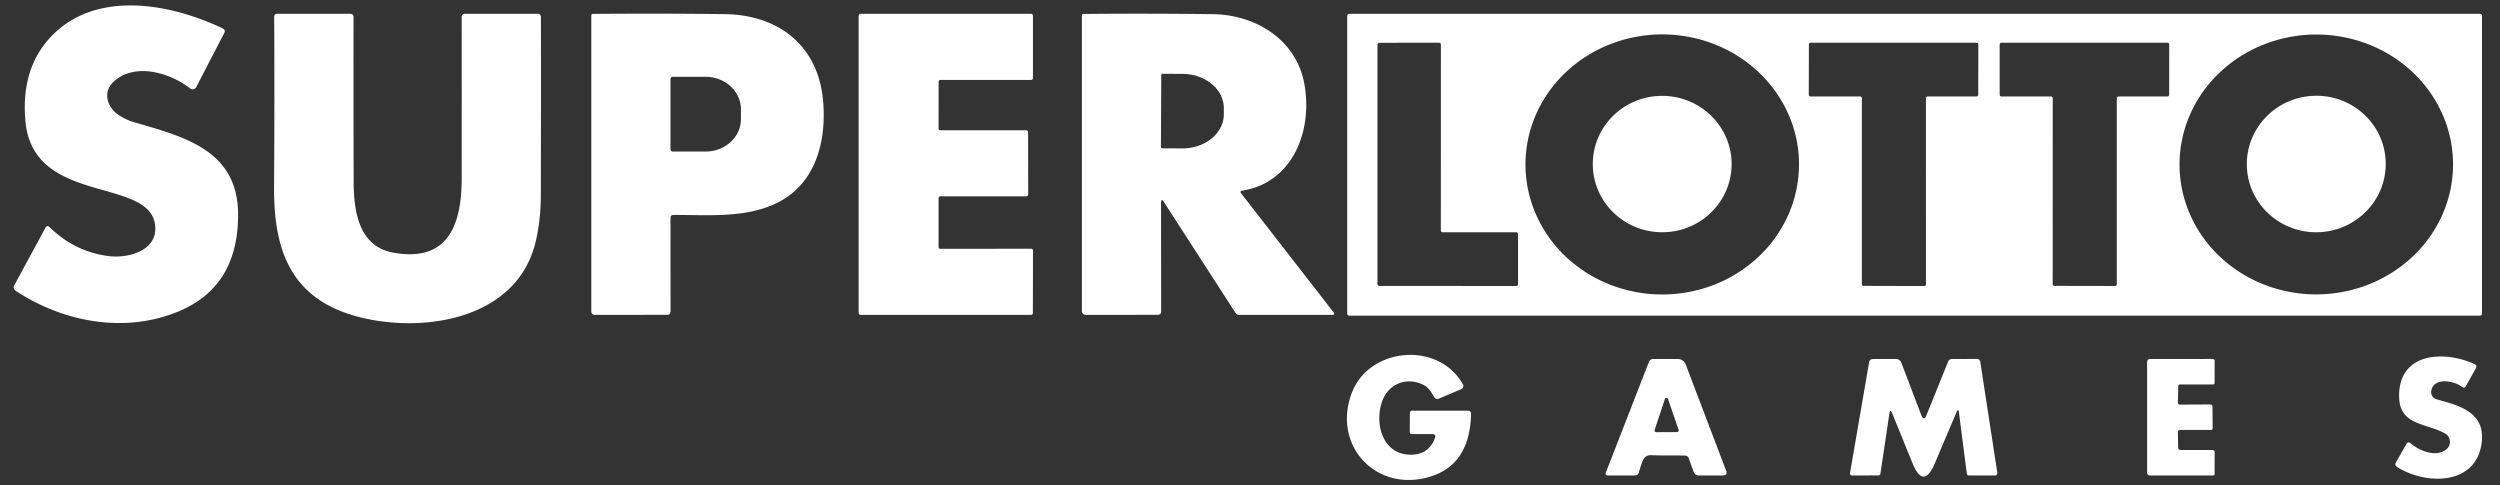 <svg xmlns="http://www.w3.org/2000/svg" width="134" height="26" fill="none"><rect width="100%" height="100%" fill="#333333" stroke="none"/><path fill="#fff" fill-rule="evenodd" d="M8.32 12.112c-.108-1.156-1.352-1.51-2.76-1.91-1.844-.524-3.97-1.128-4.198-3.716-.168-1.883.296-3.397 1.391-4.541 2.355-2.464 6.294-1.8 9.183-.422.112.055.14.137.083.248L10.52 4.666a.216.216 0 0 1-.244.112.224.224 0 0 1-.087-.04c-1.105-.86-2.999-1.404-4.119-.34-.585.555-.313 1.38.31 1.78.259.168.534.294.828.38l.238.068c2.633.762 5.322 1.54 5.316 4.9-.004 2.526-1.036 4.233-3.096 5.124-2.898 1.253-6.246.644-8.84-1.073a.206.206 0 0 1-.086-.122.211.211 0 0 1 .018-.15l1.687-3.114a.124.124 0 0 1 .198-.03c.892.877 1.937 1.397 3.135 1.56 1.084.152 2.668-.283 2.54-1.61Zm12.743 1.427c3.002.555 3.681-1.57 3.684-3.962.002-2.975.002-5.866 0-8.675A.163.163 0 0 1 24.91.74h3.908c.117 0 .175.059.175.177.006 3.161.004 6.375-.006 9.64-.004.79-.088 1.556-.251 2.296-.92 4.187-5.82 5-9.284 4.19-3.826-.895-4.786-3.546-4.762-7.03.021-3.2.023-6.235.006-9.105 0-.112.056-.168.168-.168h3.906c.122 0 .182.06.18.18-.006 2.856-.004 5.787.006 8.792.003 1.584.257 3.484 2.107 3.827Zm14.879 3.152-.003-5.005c0-.11.056-.165.168-.165.281 0 .565.004.85.007 1.631.023 3.295.046 4.72-.666 2.053-1.025 2.632-3.303 2.44-5.463C43.86 2.474 41.771.796 38.84.757a344.137 344.137 0 0 0-7.067-.012.082.082 0 0 0-.08.083v15.845c0 .136.068.204.204.204l3.859-.003c.124 0 .186-.06.186-.183Zm-.003-8.686v-3.77a.118.118 0 0 1 .118-.118h1.77c.5 0 .98.184 1.335.511.354.327.553.772.553 1.235v.514c0 .463-.2.907-.553 1.235a1.969 1.969 0 0 1-1.335.511h-1.77a.118.118 0 0 1-.118-.118Zm14.37-3.62-.002 2.497a.1.1 0 0 0 .1.1h4.598a.1.1 0 0 1 .1.1l.006 3.343a.1.1 0 0 1-.1.1l-4.604-.003a.1.1 0 0 0-.1.1v2.615a.1.1 0 0 0 .1.1l4.86-.005a.1.1 0 0 1 .101.1l-.006 3.345a.1.1 0 0 1-.1.1h-9.139a.1.1 0 0 1-.1-.1V.84a.1.1 0 0 1 .1-.1h9.142a.1.1 0 0 1 .1.1v3.345a.101.101 0 0 1-.062.092.1.1 0 0 1-.038.008H50.41a.1.1 0 0 0-.1.1Zm11.928 12.306-.006-5.806c0-.195.053-.21.16-.047l3.84 5.945a.21.21 0 0 0 .175.094h5.035a.07.07 0 0 0 .056-.115l-4.964-6.388c-.069-.086-.048-.139.062-.156 2.73-.44 3.794-3.265 3.306-5.785C69.446 2.087 67.26.787 65.015.76a313.3 313.3 0 0 0-6.95-.012.077.077 0 0 0-.076.077v15.848a.204.204 0 0 0 .204.204l3.861-.003c.122 0 .183-.06.183-.183Zm-.012-8.82.018-3.84a.078.078 0 0 1 .024-.056.077.077 0 0 1 .056-.021l1.064.006c.588.003 1.152.2 1.567.545.414.346.645.813.643 1.299v.33c-.002.241-.06.48-.173.701a1.853 1.853 0 0 1-.486.592 2.301 2.301 0 0 1-.723.393c-.27.09-.56.136-.852.134l-1.064-.005a.077.077 0 0 1-.074-.077Zm70.809 8.938a.107.107 0 0 1-.032.078.108.108 0 0 1-.077.032H72.321a.11.11 0 0 1-.11-.11V.85a.11.11 0 0 1 .11-.11h60.604c.029 0 .057.012.077.033.021.02.032.048.032.077v15.96ZM96.427 8.801a6.674 6.674 0 0 0-.562-2.666 6.958 6.958 0 0 0-1.593-2.258A7.367 7.367 0 0 0 91.89 2.37a7.66 7.66 0 0 0-2.806-.526 7.661 7.661 0 0 0-2.804.536 7.366 7.366 0 0 0-2.376 1.515 6.958 6.958 0 0 0-1.585 2.264 6.675 6.675 0 0 0-.553 2.668c.001.915.193 1.821.563 2.666.37.845.91 1.613 1.592 2.259a7.367 7.367 0 0 0 2.381 1.506 7.66 7.66 0 0 0 2.806.526 7.66 7.66 0 0 0 2.805-.535 7.366 7.366 0 0 0 2.375-1.515 6.957 6.957 0 0 0 1.585-2.264 6.674 6.674 0 0 0 .553-2.669Zm35.056-.025a6.663 6.663 0 0 0-.572-2.662 6.956 6.956 0 0 0-1.601-2.251 7.369 7.369 0 0 0-2.386-1.497 7.665 7.665 0 0 0-2.808-.516 7.665 7.665 0 0 0-2.802.545 7.358 7.358 0 0 0-2.37 1.522 6.941 6.941 0 0 0-1.577 2.268 6.647 6.647 0 0 0 .028 5.33 6.937 6.937 0 0 0 1.6 2.25 7.369 7.369 0 0 0 2.386 1.498 7.672 7.672 0 0 0 5.611-.03 7.38 7.38 0 0 0 2.37-1.522 6.956 6.956 0 0 0 1.577-2.267 6.658 6.658 0 0 0 .544-2.668Zm-54.15 3.675a.103.103 0 0 1-.104-.103l.003-9.957a.103.103 0 0 0-.104-.103l-3.194.006a.103.103 0 0 0-.103.103v12.826a.103.103 0 0 0 .103.103l7.33.003a.103.103 0 0 0 .104-.103v-2.674a.103.103 0 0 0-.103-.104l-3.933.003Zm22.37-7.28a.091.091 0 0 1 .093.092v9.969a.092.092 0 0 0 .091.091l3.253.009a.092.092 0 0 0 .092-.092l-.003-9.977c0-.024.009-.048.026-.065a.094.094 0 0 1 .065-.027h2.621a.092.092 0 0 0 .092-.092l.005-2.697a.092.092 0 0 0-.026-.065.094.094 0 0 0-.065-.026h-8.9a.091.091 0 0 0-.09.091L96.95 5.08a.092.092 0 0 0 .092.091h2.662Zm13.757.089a.09.09 0 0 1 .089-.089h2.629a.09.09 0 0 0 .089-.088l.003-2.704a.09.09 0 0 0-.089-.089h-8.911a.087.087 0 0 0-.062.027.087.087 0 0 0-.026.062v2.704c0 .023.009.046.026.062a.087.087 0 0 0 .062.026h2.668a.09.09 0 0 1 .089.089l-.003 9.975a.08.08 0 0 0 .007.033.07.07 0 0 0 .007.014.06.06 0 0 0 .012.015.06.06 0 0 0 .01.009l.005.003a.084.084 0 0 0 .048.014l3.259.006a.092.092 0 0 0 .034-.007l.003-.001.004-.002.011-.007.01-.009a.072.072 0 0 0 .019-.029l.003-.006.001-.005a.083.083 0 0 0 .003-.023V5.26Zm10.865 7.184c2.054-.097 3.641-1.81 3.546-3.829-.095-2.018-1.837-3.575-3.891-3.478-2.053.097-3.641 1.811-3.546 3.83.095 2.017 1.837 3.574 3.891 3.477ZM92.814 8.833c-.021 2.018-1.704 3.637-3.758 3.615-2.055-.021-3.703-1.675-3.681-3.693.02-2.019 1.703-3.638 3.757-3.616 2.055.022 3.703 1.675 3.682 3.694ZM75.678 23.265l1.09.003c.147.002.196.072.144.21-.218.587-.64.885-1.264.895-1.51.02-1.983-1.599-1.578-2.825.325-.984 1.342-1.376 2.249-.907.237.123.368.337.501.554l.054.087c.061.1.145.128.251.083l1.209-.511a.172.172 0 0 0 .082-.24c-1.273-2.328-5.013-2.035-5.959.444-1.058 2.771 1.238 5.315 4.101 4.52 1.485-.411 2.248-1.54 2.29-3.386.002-.12-.057-.18-.177-.18h-2.955c-.099 0-.148.05-.148.148l-.003.993c0 .075.038.112.112.112Zm55.368-.035c-.288-.158-.604-.26-.91-.36-.795-.258-1.526-.495-1.543-1.608-.038-2.393 2.435-2.482 4.03-1.752.115.05.141.13.08.24l-.529.939c-.055.1-.128.115-.218.044-.408-.32-1.495-.535-1.64.207a.401.401 0 0 0 .286.464l.124.034c1.134.315 2.433.677 2.302 2.187-.21 2.388-2.94 2.408-4.538 1.41-.104-.065-.126-.15-.065-.254l.55-.97c.063-.112.143-.127.242-.044.467.4 1.362.768 1.911.316a.507.507 0 0 0 .186-.449.514.514 0 0 0-.268-.404ZM89.57 24.413c.255 0 .506.001.75.007a.219.219 0 0 1 .198.145l.254.703a.302.302 0 0 0 .308.216h1.255c.19 0 .25-.088.183-.263l-2.165-5.69a.452.452 0 0 0-.423-.29l-1.315.003c-.116 0-.194.053-.236.16l-2.302 5.917c-.043.109-.006.163.11.163h1.436c.12 0 .195-.058.224-.174a6.41 6.41 0 0 1 .19-.582c.086-.229.245-.34.475-.331.356.015.71.016 1.058.016Zm-.884-1.326a.093.093 0 0 1 .003-.044l.547-1.651a.091.091 0 0 1 .138-.043c.015.01.027.025.033.043l.565 1.646a.092.092 0 0 1-.012.082.092.092 0 0 1-.074.039l-1.108.006a.092.092 0 0 1-.093-.078Zm16.179-.986-1.155 2.724c-.408.965-.809.962-1.205-.009l-1.085-2.665c-.072-.175-.123-.17-.15.018l-.479 3.217c-.01.064-.047.095-.112.095l-1.412.006a.108.108 0 0 1-.083-.04.108.108 0 0 1-.024-.087l1.022-5.93c.022-.124.096-.186.222-.186l1.226-.003a.297.297 0 0 1 .278.19l1.067 2.803c.096.248.194.25.292.003l1.149-2.848a.216.216 0 0 1 .216-.145l1.335-.006c.043 0 .084.015.115.043a.181.181 0 0 1 .06.108l.916 5.962a.137.137 0 0 1-.003.05.121.121 0 0 1-.024.043.115.115 0 0 1-.089.04h-1.409c-.067 0-.104-.034-.112-.1l-.42-3.265c-.021-.174-.067-.18-.136-.018Zm13.73 2.02h-1.719a.127.127 0 0 1-.127-.123l-.015-.816c0-.09.045-.136.136-.136h1.628c.067 0 .1-.033.1-.1l-.009-1.161a.104.104 0 0 0-.033-.076.109.109 0 0 0-.076-.03l-1.628.008c-.081 0-.12-.04-.118-.12l.021-.87c.002-.059.032-.088.091-.088.593 0 1.183-.001 1.77-.003.057 0 .086-.029.086-.086l.003-1.182a.094.094 0 0 0-.028-.068.096.096 0 0 0-.07-.03l-3.356.004c-.111 0-.166.055-.166.165v5.927c0 .04.016.077.043.105a.15.15 0 0 0 .105.043h3.398c.047 0 .071-.025.071-.074l.003-1.179a.111.111 0 0 0-.032-.077.112.112 0 0 0-.078-.032Z" clip-rule="evenodd"/></svg>